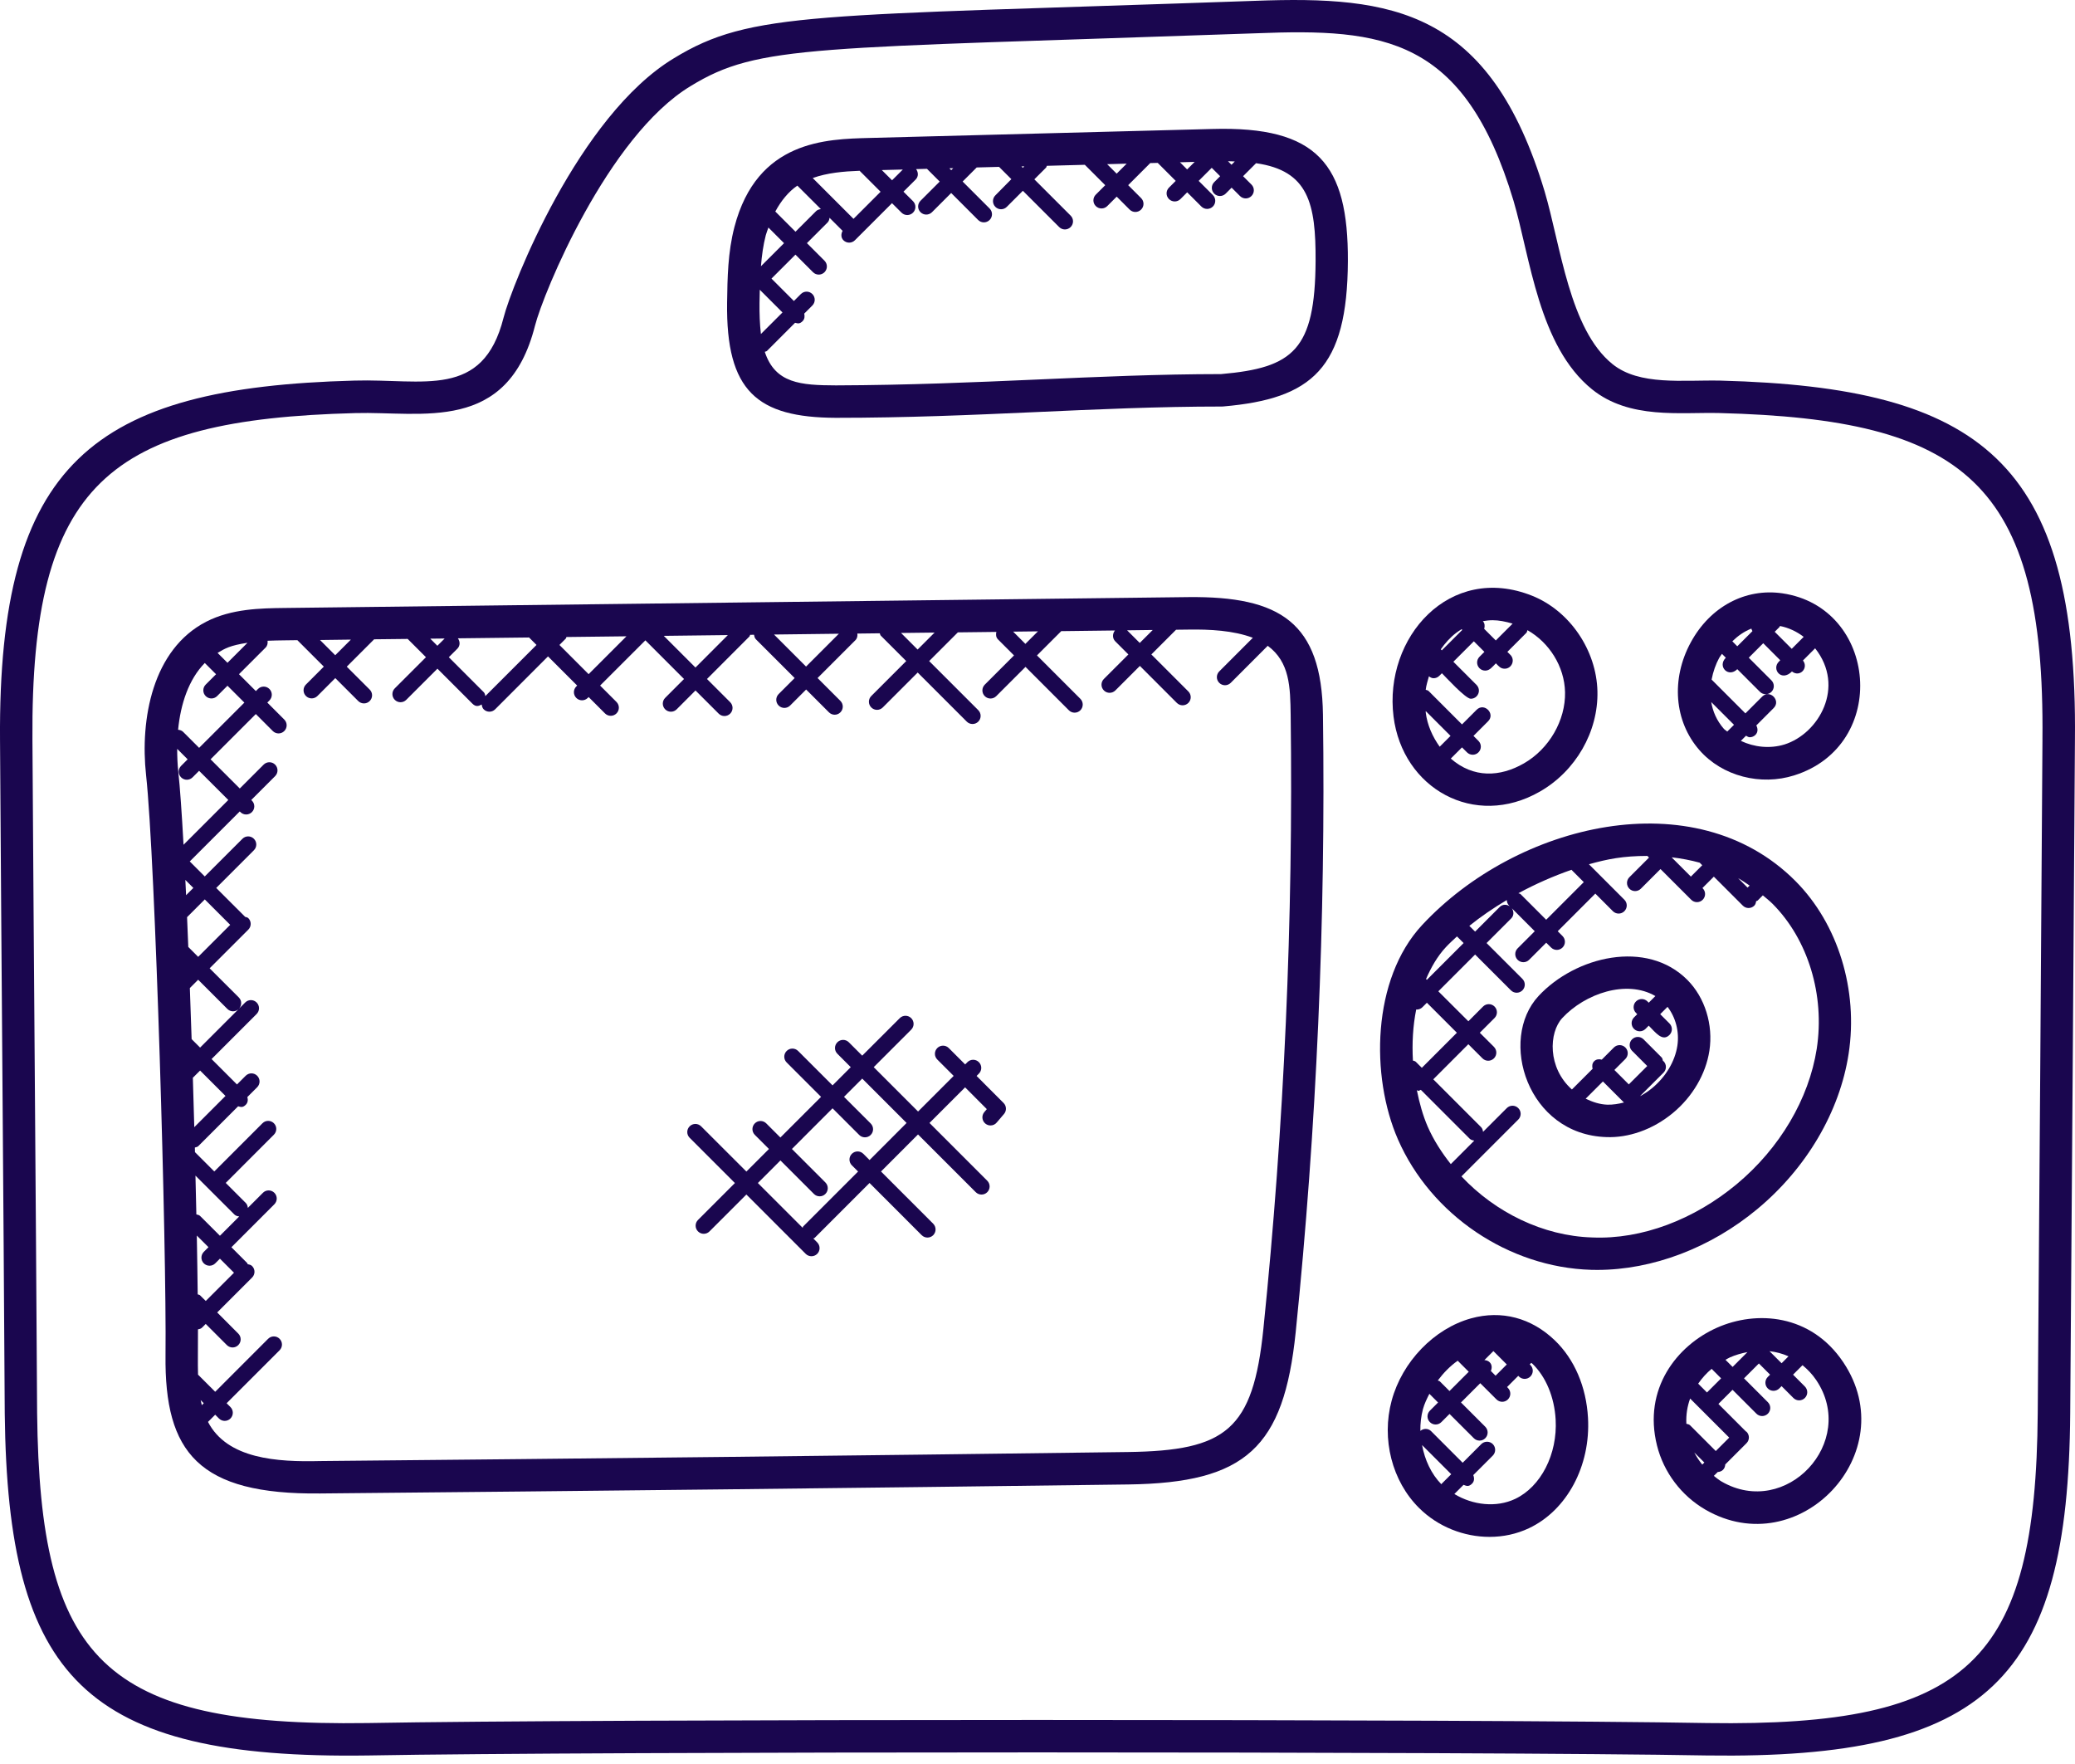 <svg width="100" height="85" viewBox="0 0 100 85" fill="none" xmlns="http://www.w3.org/2000/svg">
<path d="M82.913 18.34C81.097 18.303 79.008 18.593 77.708 17.543C75.636 15.868 75.215 11.845 74.441 9.228C71.8 0.442 67.097 -0.203 60.508 0.039C39.234 0.789 36.205 0.523 32.469 2.812C27.881 5.586 24.664 13.748 24.267 15.311C23.272 19.248 20.401 18.241 17.083 18.339C4.448 18.672 -0.091 22.323 0.001 35.644C0.069 46.5 0.167 57.436 0.229 68.111C0.37 80.816 4.05 84.786 17.736 84.589C28.589 84.391 71.408 84.391 82.266 84.589C95.78 84.777 99.674 80.938 99.769 68.108C99.849 57.078 99.928 46.586 99.997 35.645C100.134 22.236 95.446 18.669 82.913 18.34ZM98.432 35.634C98.37 45.776 98.279 57.948 98.204 68.095C98.116 80.088 94.876 83.211 82.288 83.027C76.855 82.928 63.424 82.878 49.994 82.878C36.566 82.878 23.138 82.927 17.708 83.027C4.927 83.211 1.922 79.942 1.789 68.097C1.727 57.426 1.63 46.478 1.563 35.634C1.48 23.287 5.247 20.214 17.122 19.905C20.325 19.813 24.461 20.908 25.782 15.698C26.177 14.133 29.288 6.562 33.28 4.15C36.58 2.126 39.105 2.359 60.563 1.603C66.662 1.362 70.571 1.786 72.941 9.675C73.751 12.422 74.155 16.684 76.724 18.759C78.533 20.22 80.98 19.855 82.869 19.903C94.607 20.209 98.56 23.184 98.431 35.631C98.432 35.631 98.432 35.633 98.432 35.634Z" fill="#1A064F"/>
<path d="M57.257 28.772L13.71 29.296C12.576 29.31 11.163 29.327 9.937 29.958C7.349 31.291 6.744 34.652 7.04 37.352C7.488 41.434 8.032 60.17 7.977 65.296C7.924 69.991 9.565 72.028 15.44 71.964C28.422 71.845 41.404 71.7 54.385 71.53C60.044 71.452 61.871 69.755 62.443 64.194C63.449 54.345 63.893 44.334 63.757 34.438C63.696 30.005 61.707 28.722 57.257 28.772ZM55.554 30.356L54.928 30.981L54.319 30.372L55.554 30.356ZM50.021 30.422L49.416 31.026L48.827 30.436L50.021 30.422ZM45.04 30.481L44.222 31.299L43.424 30.5L45.04 30.481ZM40.427 30.537L38.846 32.119L37.302 30.575L40.427 30.537ZM23.391 33.541C23.376 33.475 23.365 33.404 23.313 33.353L21.63 31.669L22.044 31.255C22.181 31.117 22.177 30.911 22.067 30.758L25.497 30.718L25.856 31.077L23.391 33.541ZM21.078 31.117L20.736 30.775L21.43 30.767L21.078 31.117ZM27.265 30.773C27.286 30.752 27.282 30.72 27.297 30.695L30.191 30.661L28.367 32.485L26.961 31.078L27.265 30.773ZM35.078 30.602L33.516 32.166L31.989 30.639L35.078 30.602ZM16.91 30.82L16.156 31.573L15.422 30.839L16.91 30.82ZM11.927 30.973L10.963 31.937L10.486 31.461C10.838 31.248 11.086 31.101 11.927 30.973ZM9.869 31.947L10.412 32.489L9.913 32.988C9.76 33.141 9.76 33.388 9.913 33.541C10.066 33.694 10.313 33.694 10.464 33.541L10.963 33.042L11.777 33.856L9.596 36.036L8.824 35.264C8.756 35.197 8.669 35.172 8.583 35.164C8.704 33.925 9.091 32.741 9.869 31.947ZM8.728 37.458C8.88 37.611 9.127 37.611 9.28 37.458L9.595 37.142L11.003 38.548L8.845 40.706C8.761 39.178 8.675 37.942 8.592 37.181C8.553 36.825 8.539 36.456 8.539 36.084L9.043 36.589L8.728 36.904C8.575 37.058 8.575 37.305 8.728 37.458ZM11.293 58.519C11.358 58.584 11.442 58.606 11.528 58.616L10.599 59.546L9.644 58.593C9.594 58.542 9.527 58.535 9.463 58.517C9.45 57.91 9.436 57.289 9.42 56.649L11.293 58.519ZM9.822 60.875C9.975 61.028 10.222 61.028 10.374 60.875L10.599 60.65L11.277 61.328L9.916 62.689L9.645 62.419C9.614 62.386 9.567 62.389 9.528 62.37C9.519 61.511 9.503 60.563 9.485 59.536L10.047 60.097L9.822 60.322C9.669 60.475 9.669 60.724 9.822 60.875ZM9.669 67.466L9.819 67.615L9.727 67.709C9.707 67.628 9.685 67.55 9.669 67.466ZM9.294 51.933L9.643 51.585L10.867 52.809L9.363 54.314C9.341 53.525 9.317 52.733 9.294 51.933ZM9.235 50.072C9.208 49.24 9.178 48.422 9.149 47.611L9.55 47.209L10.958 48.617C11.1 48.759 11.333 48.778 11.5 48.622L9.643 50.479L9.235 50.072ZM9.074 45.63C9.055 45.142 9.035 44.659 9.015 44.194L9.869 43.339L11.094 44.564L9.55 46.107L9.074 45.63ZM8.968 43.136C8.957 42.887 8.946 42.639 8.933 42.401L9.318 42.786L8.968 43.136ZM60.886 64.034C60.388 68.909 59.087 69.903 54.363 69.967C41.383 70.138 28.403 70.283 15.425 70.402C13.361 70.453 10.952 70.306 10.024 68.516L10.371 68.169L10.553 68.352C10.706 68.505 10.953 68.505 11.105 68.352C11.258 68.199 11.258 67.951 11.105 67.799L10.922 67.616L13.474 65.064C13.627 64.911 13.627 64.664 13.474 64.511C13.321 64.358 13.074 64.358 12.922 64.511L10.371 67.064L9.553 66.247C9.55 66.244 9.547 66.245 9.544 66.244C9.536 65.944 9.534 65.636 9.537 65.316C9.541 64.958 9.542 64.528 9.541 64.056C9.609 64.041 9.681 64.03 9.735 63.975L9.914 63.795L10.933 64.814C11.086 64.967 11.333 64.967 11.484 64.814C11.637 64.661 11.637 64.414 11.484 64.261L10.467 63.242L12.15 61.559C12.303 61.406 12.303 61.159 12.15 61.006C12.091 60.947 12.013 60.931 11.938 60.919C11.925 60.901 11.93 60.878 11.914 60.862L11.152 60.099L13.222 58.029C13.375 57.876 13.375 57.629 13.222 57.476C13.069 57.323 12.822 57.323 12.671 57.476L11.944 58.203C11.934 58.118 11.911 58.032 11.845 57.967L10.878 57L13.2 54.676C13.353 54.523 13.353 54.276 13.2 54.125C13.047 53.972 12.8 53.972 12.649 54.125L10.327 56.448L9.396 55.517C9.394 55.442 9.393 55.37 9.391 55.295C9.449 55.276 9.51 55.272 9.557 55.227L11.476 53.308C11.608 53.344 11.697 53.381 11.846 53.233C11.949 53.13 11.957 52.992 11.921 52.862L12.394 52.389C12.547 52.236 12.547 51.989 12.394 51.836C12.241 51.683 11.995 51.683 11.841 51.836L11.421 52.256L10.196 51.031L12.368 48.859C12.521 48.706 12.521 48.459 12.368 48.306C12.215 48.153 11.968 48.153 11.816 48.306L11.515 48.608C11.659 48.454 11.66 48.215 11.511 48.065L10.103 46.659L11.967 44.795C12.12 44.642 12.12 44.395 11.967 44.242C11.924 44.2 11.867 44.198 11.814 44.179L10.42 42.786L12.236 40.97C12.389 40.817 12.389 40.57 12.236 40.417C12.083 40.264 11.836 40.264 11.684 40.417L9.868 42.232L9.145 41.509L11.555 39.099L11.587 39.132C11.74 39.285 11.987 39.285 12.14 39.132C12.294 38.979 12.294 38.732 12.14 38.579L12.109 38.548L13.259 37.398C13.412 37.244 13.412 36.998 13.259 36.844C13.106 36.691 12.86 36.691 12.706 36.844L11.556 37.994L10.148 36.588L12.329 34.407L13.147 35.226C13.3 35.379 13.547 35.379 13.7 35.226C13.853 35.072 13.853 34.826 13.7 34.672L12.883 33.854L12.984 33.752C13.137 33.599 13.137 33.352 12.984 33.199C12.831 33.046 12.584 33.046 12.433 33.199L12.331 33.3L11.517 32.486L12.8 31.204C12.89 31.113 12.909 30.993 12.894 30.875C13.176 30.863 13.458 30.858 13.728 30.855L14.331 30.847L15.606 32.122L14.744 32.985C14.591 33.138 14.591 33.384 14.744 33.538C14.897 33.691 15.143 33.691 15.297 33.538L16.159 32.675L17.264 33.78C17.417 33.933 17.664 33.933 17.817 33.78C17.97 33.627 17.97 33.38 17.817 33.228L16.712 32.124L18.031 30.805L19.647 30.787L20.528 31.668L19.026 33.169C18.873 33.322 18.873 33.569 19.026 33.722C19.179 33.876 19.426 33.876 19.579 33.722L21.081 32.221L22.765 33.905C22.936 34.075 23.069 34.025 23.215 33.947C23.226 34.03 23.247 34.115 23.31 34.179C23.463 34.332 23.71 34.332 23.862 34.179L26.41 31.629L27.816 33.035L27.773 33.077C27.62 33.23 27.62 33.477 27.773 33.63C27.926 33.784 28.172 33.783 28.326 33.63L28.368 33.588L29.157 34.377C29.31 34.53 29.557 34.53 29.71 34.377C29.863 34.224 29.863 33.977 29.71 33.824L28.921 33.035L31.103 30.855L32.965 32.718L32.057 33.627C31.904 33.78 31.904 34.027 32.057 34.18C32.21 34.333 32.457 34.333 32.61 34.18L33.518 33.271L34.636 34.388C34.789 34.541 35.035 34.541 35.189 34.388C35.342 34.235 35.342 33.988 35.189 33.835L34.072 32.718L36.115 30.672C36.139 30.649 36.134 30.616 36.15 30.59L36.34 30.586C36.353 30.665 36.37 30.746 36.431 30.807L38.297 32.672L37.525 33.444C37.372 33.597 37.372 33.844 37.525 33.997C37.678 34.15 37.925 34.15 38.078 33.997L38.85 33.225L39.95 34.325C40.103 34.478 40.35 34.478 40.501 34.325C40.654 34.172 40.654 33.926 40.501 33.772L39.401 32.672L41.223 30.85C41.312 30.761 41.334 30.644 41.318 30.529L42.4 30.516C42.418 30.552 42.415 30.596 42.446 30.627L43.673 31.854L41.99 33.537C41.837 33.69 41.837 33.937 41.99 34.09C42.143 34.243 42.39 34.243 42.543 34.09L44.226 32.407L46.592 34.773C46.745 34.925 46.992 34.925 47.145 34.773C47.298 34.62 47.298 34.373 47.145 34.219L44.779 31.854L46.162 30.471L48.017 30.449C47.987 30.577 47.996 30.71 48.096 30.81L48.868 31.582L47.459 32.991C47.306 33.144 47.306 33.391 47.459 33.544C47.612 33.698 47.859 33.697 48.012 33.544L49.422 32.135L51.512 34.226C51.665 34.379 51.913 34.379 52.066 34.226C52.218 34.073 52.218 33.826 52.066 33.673L49.975 31.582L51.145 30.412L53.734 30.38C53.607 30.533 53.604 30.757 53.746 30.901L54.38 31.535L53.199 32.716C53.046 32.869 53.046 33.116 53.199 33.269C53.352 33.423 53.599 33.422 53.753 33.269L54.934 32.088L56.716 33.871C56.869 34.024 57.116 34.024 57.27 33.871C57.423 33.718 57.423 33.471 57.27 33.318L55.487 31.535L56.678 30.344L57.281 30.337C58.286 30.321 59.439 30.377 60.378 30.732L58.759 32.352C58.606 32.505 58.606 32.752 58.759 32.904C58.912 33.057 59.159 33.057 59.312 32.904L61.096 31.118C62.161 31.907 62.182 33.105 62.201 34.459C62.329 44.295 61.89 54.245 60.886 64.034Z" fill="#1A064F"/>
<path d="M74.215 38.141C75.94 37.152 77.028 35.258 76.985 33.318C76.941 31.327 75.646 29.43 73.835 28.706C69.858 27.122 66.685 30.724 67.158 34.525C67.59 37.987 71.054 39.956 74.215 38.141ZM70.171 30.5C70.25 30.438 70.344 30.378 70.439 30.319L70.472 30.352L69.486 31.337L69.436 31.287C69.646 30.988 69.888 30.717 70.171 30.5ZM68.71 34.333C68.707 34.31 68.711 34.287 68.71 34.264L69.905 35.459L69.383 35.981C69.04 35.503 68.785 34.941 68.71 34.333ZM75.424 33.352C75.453 34.708 74.657 36.089 73.438 36.786C72.297 37.441 71.013 37.508 69.918 36.553L70.458 36.013L70.698 36.253C70.775 36.33 70.875 36.368 70.975 36.368C71.075 36.368 71.175 36.33 71.251 36.253C71.404 36.1 71.404 35.854 71.251 35.7L71.011 35.46L71.716 34.755C72.078 34.392 71.53 33.836 71.162 34.202L70.458 34.907L68.848 33.296C68.809 33.257 68.756 33.257 68.709 33.238C68.736 33.013 68.805 32.803 68.864 32.589C68.931 32.638 69.005 32.681 69.086 32.681C69.186 32.681 69.286 32.644 69.362 32.567L69.489 32.441C69.686 32.637 70.629 33.67 70.881 33.67C70.981 33.67 71.081 33.633 71.158 33.556C71.311 33.403 71.311 33.156 71.158 33.003L70.042 31.887L71.028 30.902L71.537 31.411L71.301 31.647C71.148 31.8 71.148 32.047 71.301 32.2C71.378 32.277 71.478 32.314 71.578 32.314C71.794 32.314 71.923 32.131 72.091 31.963C72.229 32.102 72.317 32.222 72.513 32.222C72.858 32.222 73.034 31.802 72.789 31.555L72.644 31.41L73.558 30.496C73.594 30.46 73.592 30.41 73.612 30.365C74.657 30.958 75.396 32.109 75.424 33.352ZM72.897 30.05L72.086 30.861L71.527 30.302C71.566 30.172 71.559 30.036 71.463 29.931C71.614 29.906 71.769 29.886 71.938 29.886C72.23 29.886 72.555 29.949 72.897 30.05Z" fill="#1A064F"/>
<path d="M85.893 28.589C84.107 28.331 82.416 29.236 81.483 30.954C80.522 32.721 80.686 34.759 81.9 36.145C83.005 37.409 84.86 37.873 86.472 37.361C91.077 35.908 90.494 29.262 85.893 28.589ZM86.924 30.687L86.349 31.264L85.528 30.443L85.761 30.211C85.773 30.198 85.769 30.178 85.78 30.164C86.193 30.245 86.583 30.426 86.924 30.687ZM83.486 30.901C83.747 30.647 84.049 30.428 84.405 30.289C84.41 30.333 84.436 30.37 84.455 30.411L83.724 31.142L83.486 30.901ZM83.076 35.117C82.729 34.72 82.544 34.278 82.469 33.829L83.566 34.926L83.241 35.251C83.189 35.203 83.123 35.17 83.076 35.117ZM86.002 35.872C85.297 36.09 84.535 36.003 83.897 35.7L84.146 35.451C84.204 35.484 84.26 35.525 84.324 35.525C84.424 35.525 84.524 35.487 84.6 35.41C84.726 35.285 84.722 35.104 84.641 34.956L85.478 34.118C85.841 33.756 85.293 33.2 84.925 33.565L84.116 34.375L82.487 32.746C82.561 32.36 82.689 32 82.853 31.7C82.889 31.634 82.944 31.572 82.986 31.507L83.172 31.693C82.75 32.115 83.297 32.673 83.725 32.245L84.817 33.337C84.894 33.413 84.994 33.451 85.094 33.451C85.194 33.451 85.294 33.414 85.37 33.337C85.523 33.184 85.523 32.937 85.37 32.784L84.278 31.692L84.975 30.994L85.795 31.815L85.728 31.882C85.367 32.243 85.845 32.87 86.359 32.356C86.739 32.656 87.175 32.187 86.889 31.826L87.476 31.239C88.946 33.102 87.651 35.351 86.002 35.872Z" fill="#1A064F"/>
<path d="M74.148 47.992C72.198 50.09 73.605 54.676 77.423 54.792C78.46 54.831 79.635 54.451 80.63 53.623C81.57 52.842 82.207 51.753 82.38 50.634C82.573 49.378 82.166 48.07 81.321 47.22C79.36 45.247 75.926 46.081 74.148 47.992ZM77.468 53.23C77.102 53.219 76.751 53.102 76.418 52.942L77.249 52.111L78.263 53.125C78.001 53.192 77.733 53.236 77.468 53.23ZM80.836 50.395C80.721 51.142 80.282 51.88 79.632 52.423C79.45 52.575 79.255 52.7 79.057 52.812L79.05 52.806L80.17 51.687C80.323 51.534 80.323 51.287 80.17 51.134C80.163 51.126 80.152 51.129 80.144 51.123C80.127 51.06 80.121 50.995 80.071 50.946L79.207 50.081C79.053 49.928 78.807 49.928 78.653 50.081C78.5 50.234 78.5 50.48 78.653 50.634L79.385 51.367L78.497 52.253L77.802 51.557L78.331 51.028C78.484 50.875 78.484 50.627 78.331 50.474C78.178 50.322 77.931 50.322 77.778 50.474L77.194 51.059C77.064 51.026 76.93 51.035 76.828 51.135C76.727 51.237 76.719 51.373 76.752 51.501L75.755 52.498C74.575 51.448 74.639 49.757 75.291 49.055C76.385 47.877 78.388 47.187 79.777 47.996L79.457 48.316L79.396 48.255C79.243 48.102 78.996 48.102 78.843 48.255C78.69 48.408 78.69 48.655 78.843 48.808L78.904 48.869L78.747 49.025C78.594 49.178 78.594 49.426 78.747 49.579C78.9 49.732 79.147 49.732 79.301 49.579L79.457 49.422C79.791 49.757 80.118 50.208 80.457 49.869C80.61 49.716 80.61 49.469 80.457 49.316L80.01 48.869L80.363 48.516C80.752 49.02 80.941 49.711 80.836 50.395Z" fill="#1A064F"/>
<path d="M89.091 50.775C89.562 47.705 88.581 44.517 86.529 42.455C81.68 37.583 73.099 39.669 68.535 44.575C66.114 47.177 66.044 51.87 67.372 54.905C68.966 58.545 72.708 61.07 76.682 61.188C76.78 61.191 76.877 61.192 76.974 61.192C79.646 61.192 82.446 60.13 84.698 58.253C87.063 56.287 88.665 53.561 89.091 50.775ZM84.219 42.77L83.766 42.317C83.959 42.423 84.136 42.55 84.32 42.672L84.219 42.77ZM80.572 41.323L80.583 41.312C81.036 41.367 81.482 41.45 81.913 41.569L82.036 41.692L81.488 42.24L80.572 41.323ZM76.327 42.506L74.515 44.319L73.282 43.086C73.252 43.056 73.21 43.059 73.174 43.042C74.002 42.592 74.872 42.212 75.733 41.912L76.327 42.506ZM72.73 43.639L72.764 43.673C72.613 43.571 72.413 43.567 72.278 43.701L71.09 44.89L70.811 44.614C71.358 44.173 71.966 43.756 72.616 43.37C72.619 43.467 72.655 43.564 72.73 43.639ZM70.216 45.122L70.536 45.442L68.765 47.213L68.725 47.174C68.972 46.606 69.276 46.074 69.68 45.64C69.843 45.465 70.03 45.294 70.216 45.122ZM68.226 51.159C68.188 51.123 68.138 51.123 68.093 51.105C68.046 50.279 68.091 49.437 68.252 48.637C68.26 48.637 68.266 48.647 68.275 48.647C68.375 48.647 68.475 48.609 68.552 48.532L68.766 48.318L70.211 49.764L68.522 51.454L68.226 51.159ZM68.282 52.531C68.308 52.537 68.33 52.562 68.357 52.562C68.399 52.562 68.433 52.528 68.474 52.514L70.826 54.867C70.888 54.93 70.969 54.948 71.05 54.961L69.918 56.094C69.475 55.533 69.088 54.933 68.803 54.283C68.575 53.755 68.407 53.156 68.282 52.531ZM83.701 57.056C81.655 58.761 79.123 59.733 76.731 59.628C74.371 59.559 72.06 58.42 70.432 56.685L73.169 53.948C73.323 53.795 73.323 53.548 73.169 53.395C73.016 53.242 72.769 53.242 72.616 53.395L71.472 54.539C71.462 54.458 71.441 54.376 71.379 54.314L69.074 52.008L70.763 50.317L71.444 50.998C71.597 51.151 71.844 51.151 71.998 50.998C72.15 50.845 72.15 50.598 71.998 50.445L71.316 49.764L72.026 49.054C72.179 48.901 72.179 48.654 72.026 48.501C71.873 48.348 71.626 48.348 71.472 48.501L70.764 49.211L69.317 47.767L71.089 45.995L72.816 47.721C72.969 47.874 73.216 47.874 73.369 47.721C73.522 47.569 73.522 47.322 73.369 47.168L71.642 45.442L72.831 44.253C72.966 44.118 72.961 43.919 72.86 43.767L73.964 44.872L73.139 45.697C72.986 45.85 72.986 46.097 73.139 46.25C73.292 46.403 73.539 46.403 73.692 46.25L74.517 45.425L74.75 45.657C74.903 45.81 75.15 45.81 75.303 45.657C75.457 45.505 75.456 45.258 75.303 45.104L75.071 44.872L76.883 43.059L77.73 43.907C77.883 44.06 78.13 44.06 78.283 43.907C78.436 43.754 78.436 43.507 78.283 43.354L76.575 41.645C77.48 41.392 78.219 41.246 79.391 41.243L79.471 41.323L78.524 42.27C78.371 42.423 78.371 42.67 78.524 42.823C78.677 42.977 78.924 42.976 79.077 42.823L80.024 41.876L81.505 43.356C81.658 43.509 81.905 43.509 82.058 43.356C82.211 43.203 82.211 42.956 82.058 42.803L82.046 42.79L82.595 42.242L83.992 43.639C84.145 43.792 84.392 43.792 84.545 43.639C84.604 43.579 84.621 43.5 84.634 43.423C84.656 43.409 84.686 43.413 84.706 43.393L84.956 43.143C85.115 43.278 85.281 43.407 85.428 43.554C87.137 45.273 87.951 47.948 87.554 50.535C87.177 52.951 85.776 55.326 83.701 57.056Z" fill="#1A064F"/>
<path d="M70.896 63.526C69.115 64.019 67.576 65.612 67.068 67.49C66.566 69.342 67.086 71.374 68.393 72.667C69.305 73.572 70.552 74.056 71.786 74.056C72.439 74.056 73.088 73.92 73.683 73.639C75.516 72.774 76.662 70.634 76.53 68.319C76.446 66.823 75.878 65.497 74.93 64.586C73.796 63.497 72.361 63.122 70.896 63.526ZM71.849 66.061C71.908 65.919 71.908 65.759 71.793 65.644C71.722 65.573 71.629 65.542 71.536 65.537L71.971 65.103L72.616 65.748L72.076 66.289L71.849 66.061ZM70.251 65.567L70.783 66.1L69.855 67.028L69.391 66.564C69.363 66.536 69.323 66.539 69.29 66.522C69.566 66.153 69.885 65.825 70.251 65.567ZM69.474 71.5C69.468 71.506 69.471 71.516 69.465 71.522C68.976 71.023 68.666 70.352 68.533 69.631L69.938 71.036L69.474 71.5ZM73.016 72.228C72.11 72.655 70.982 72.53 70.09 71.99L70.532 71.548C70.676 71.606 70.782 71.651 70.943 71.49C71.057 71.376 71.057 71.219 71.001 71.079L71.942 70.139C72.094 69.986 72.094 69.739 71.942 69.585C71.788 69.433 71.542 69.433 71.388 69.585L70.49 70.484L68.97 68.962C68.826 68.818 68.604 68.822 68.451 68.948C68.446 68.597 68.484 68.242 68.576 67.9C68.646 67.643 68.765 67.401 68.885 67.162L69.304 67.581L68.91 67.975C68.757 68.128 68.757 68.374 68.91 68.526C69.063 68.679 69.311 68.679 69.463 68.526L69.857 68.132L71.028 69.302C71.181 69.455 71.427 69.455 71.579 69.302C71.732 69.149 71.732 68.903 71.579 68.749L70.409 67.579L71.337 66.651L72.12 67.432C72.273 67.585 72.519 67.585 72.671 67.432C72.824 67.279 72.824 67.032 72.671 66.879L72.629 66.837L73.169 66.296L73.201 66.328C73.354 66.481 73.601 66.481 73.754 66.328C73.907 66.175 73.907 65.928 73.754 65.775L73.722 65.743L73.796 65.671C73.813 65.687 73.83 65.693 73.847 65.709C74.5 66.335 74.91 67.318 74.971 68.404C75.065 70.07 74.26 71.641 73.016 72.228Z" fill="#1A064F"/>
<path d="M82.743 63.978C80.814 64.836 79.172 66.922 79.855 69.651C80.178 70.944 81.027 72.07 82.185 72.742C86.693 75.355 91.77 70.012 88.829 65.636C87.269 63.314 84.649 63.131 82.743 63.978ZM86.193 65.356L85.86 65.689L85.277 65.108C85.586 65.142 85.894 65.222 86.193 65.356ZM84.215 65.151L83.499 65.867L83.155 65.523C83.228 65.484 83.302 65.439 83.377 65.404C83.632 65.292 83.918 65.209 84.215 65.151ZM81.652 69.989L82.137 70.473L82.037 70.573C81.888 70.39 81.76 70.195 81.652 69.989ZM82.688 69.92L81.449 68.679C81.399 68.629 81.334 68.623 81.271 68.606C81.249 68.168 81.317 67.76 81.452 67.39L83.335 69.273L82.688 69.92ZM81.84 66.673C82.025 66.406 82.241 66.164 82.488 65.959L82.945 66.417L82.264 67.098L81.84 66.673ZM82.968 71.389C82.835 71.312 82.716 71.212 82.594 71.117L82.782 70.93C82.874 70.925 82.968 70.894 83.038 70.823C83.108 70.753 83.14 70.659 83.144 70.567L84.169 69.542C84.322 69.389 84.322 69.142 84.169 68.989C84.16 68.979 84.146 68.983 84.136 68.975C84.135 68.973 84.135 68.97 84.133 68.968L82.815 67.65L83.496 66.969L84.646 68.119C84.799 68.272 85.046 68.272 85.199 68.119C85.352 67.966 85.352 67.719 85.199 67.567L84.049 66.417L84.766 65.7L85.305 66.239L85.194 66.35C85.041 66.503 85.041 66.75 85.194 66.903C85.347 67.057 85.594 67.056 85.748 66.903L85.859 66.792L86.429 67.363C86.582 67.516 86.829 67.516 86.982 67.363C87.135 67.21 87.135 66.963 86.982 66.81L86.412 66.239L86.868 65.783C87.104 65.98 87.332 66.206 87.532 66.505C89.535 69.486 86.077 73.192 82.968 71.389Z" fill="#1A064F"/>
<path d="M58.421 6.215L41.911 6.647C39.833 6.703 36.486 6.753 35.394 10.939C35.075 12.161 35.058 13.39 35.041 14.581C34.983 18.854 36.493 20.117 40.279 20.133C47.111 20.133 52.711 19.589 58.883 19.589C58.906 19.589 58.928 19.588 58.95 19.586C63.239 19.214 64.933 17.753 64.958 12.581C64.979 7.917 63.503 6.07 58.421 6.215ZM59.18 7.769C59.291 7.769 59.397 7.778 59.508 7.781L59.35 7.939L59.18 7.769ZM57.574 7.801L57.211 8.164L56.867 7.82L57.574 7.801ZM54.297 7.886L53.815 8.368L53.357 7.911L54.297 7.886ZM49.366 8.015L49.294 8.087L49.225 8.019L49.366 8.015ZM45.938 8.105L45.843 8.2L45.752 8.109L45.938 8.105ZM41.133 10.545L39.167 8.579C39.867 8.326 40.66 8.258 41.427 8.229L42.438 9.24L41.133 10.545ZM42.497 8.195L43.51 8.169L42.991 8.687L42.497 8.195ZM38.427 8.945L39.56 10.076C39.478 10.087 39.396 10.108 39.333 10.17L38.337 11.165L37.364 10.192C37.647 9.669 38.002 9.234 38.427 8.945ZM36.603 14.603C36.607 14.39 36.611 14.176 36.616 13.962L37.71 15.056L36.67 16.095C36.616 15.617 36.597 15.112 36.603 14.603ZM36.906 11.332C36.941 11.203 36.991 11.087 37.032 10.964L37.785 11.717L36.672 12.829C36.713 12.32 36.78 11.816 36.906 11.332ZM58.849 18.026C52.84 18.029 47.29 18.545 40.286 18.57C38.597 18.564 37.358 18.481 36.857 16.953C36.891 16.934 36.933 16.939 36.963 16.909L38.317 15.553C38.447 15.584 38.533 15.621 38.68 15.474C38.78 15.374 38.789 15.24 38.758 15.112L39.149 14.721C39.302 14.568 39.302 14.321 39.149 14.168C38.996 14.015 38.749 14.015 38.596 14.168L38.26 14.504L37.18 13.424L38.335 12.27L39.182 13.117C39.335 13.27 39.581 13.27 39.735 13.117C39.888 12.963 39.888 12.717 39.735 12.563L38.888 11.716L39.883 10.721C39.946 10.659 39.966 10.576 39.977 10.494L40.607 11.124C40.526 11.273 40.523 11.452 40.647 11.577C40.8 11.73 41.047 11.73 41.2 11.577L42.988 9.79L43.447 10.247C43.6 10.4 43.847 10.4 44.001 10.247C44.154 10.094 44.154 9.847 44.001 9.694L43.541 9.236L44.129 8.65C44.268 8.511 44.263 8.302 44.149 8.149L44.673 8.135L45.287 8.749L44.362 9.674C44.209 9.827 44.209 10.074 44.362 10.225C44.515 10.378 44.762 10.378 44.915 10.225L45.84 9.3L47.139 10.6C47.292 10.753 47.539 10.753 47.692 10.6C47.845 10.447 47.845 10.2 47.692 10.047L46.392 8.747L47.07 8.069L48.148 8.041L48.74 8.633L47.969 9.414C47.816 9.567 47.816 9.814 47.969 9.968C48.122 10.121 48.368 10.121 48.52 9.968L49.295 9.193L51.044 10.941C51.197 11.094 51.443 11.094 51.597 10.941C51.75 10.788 51.75 10.541 51.597 10.39L49.848 8.641L50.412 8.077C50.437 8.052 50.433 8.018 50.448 7.99L52.281 7.941L53.264 8.924L52.809 9.379C52.656 9.532 52.656 9.779 52.809 9.93C52.962 10.083 53.209 10.083 53.362 9.93L53.817 9.475L54.44 10.099C54.593 10.252 54.84 10.252 54.993 10.099C55.147 9.946 55.147 9.699 54.993 9.546L54.37 8.922L55.423 7.869C55.426 7.866 55.425 7.861 55.428 7.858L55.794 7.849L56.661 8.716L56.336 9.041C56.183 9.194 56.183 9.441 56.336 9.592C56.489 9.745 56.736 9.745 56.889 9.592L57.214 9.267L57.898 9.952C58.051 10.105 58.298 10.105 58.452 9.952C58.605 9.799 58.605 9.552 58.452 9.4L57.767 8.716L58.397 8.086L58.802 8.491L58.516 8.777C58.363 8.93 58.363 9.177 58.516 9.33C58.669 9.484 58.916 9.483 59.069 9.33L59.355 9.043L59.758 9.446C59.911 9.599 60.158 9.599 60.311 9.446C60.464 9.293 60.464 9.046 60.311 8.893L59.908 8.49L60.533 7.864C63.061 8.225 63.415 9.805 63.402 12.575C63.377 16.864 62.329 17.722 58.849 18.026Z" fill="#1A064F"/>
<path d="M47.064 51.845L47.175 51.734C47.328 51.581 47.328 51.334 47.175 51.181C47.022 51.027 46.776 51.028 46.622 51.181L46.513 51.29L45.724 50.501C45.571 50.348 45.324 50.348 45.171 50.501C45.018 50.654 45.018 50.901 45.171 51.054L45.96 51.843L44.244 53.559L42.107 51.422L43.914 49.614C44.067 49.461 44.067 49.214 43.914 49.061C43.761 48.907 43.515 48.907 43.361 49.061L41.553 50.868L40.908 50.223C40.755 50.07 40.508 50.07 40.355 50.223C40.202 50.376 40.202 50.623 40.355 50.776L41 51.422L40.122 52.3L38.464 50.642C38.311 50.489 38.064 50.489 37.911 50.642C37.758 50.795 37.758 51.042 37.911 51.195L39.569 52.853L37.609 54.812L36.928 54.131C36.775 53.978 36.529 53.978 36.377 54.131C36.224 54.284 36.224 54.531 36.377 54.684L37.058 55.365L35.971 56.453L33.789 54.273C33.636 54.12 33.389 54.12 33.236 54.273C33.083 54.426 33.083 54.673 33.236 54.825L35.417 57.006L33.639 58.784C33.486 58.937 33.486 59.184 33.639 59.337C33.716 59.414 33.816 59.452 33.916 59.452C34.016 59.452 34.116 59.414 34.192 59.337L35.97 57.559L38.83 60.419C38.906 60.495 39.007 60.533 39.106 60.533C39.206 60.533 39.306 60.495 39.383 60.419C39.536 60.266 39.536 60.019 39.383 59.865L39.194 59.676C39.214 59.662 39.242 59.667 39.261 59.648L41.905 57.003L44.42 59.519C44.497 59.595 44.597 59.633 44.697 59.633C44.797 59.633 44.897 59.595 44.973 59.519C45.126 59.365 45.126 59.119 44.973 58.965L42.458 56.45L44.242 54.664L47.025 57.447C47.101 57.523 47.202 57.561 47.301 57.561C47.401 57.561 47.501 57.524 47.578 57.447C47.731 57.294 47.731 57.047 47.578 56.894L44.795 54.111L46.511 52.395L47.557 53.444C47.515 53.492 47.473 53.542 47.432 53.593C47.296 53.759 47.321 54.007 47.489 54.143C47.56 54.201 47.648 54.231 47.735 54.231C47.85 54.231 47.962 54.182 48.038 54.086C48.096 54.015 48.156 53.948 48.213 53.881L48.392 53.671C48.518 53.517 48.507 53.29 48.365 53.148L47.064 51.845ZM41.907 55.898L41.607 55.598C41.454 55.445 41.207 55.445 41.053 55.598C40.9 55.751 40.901 55.998 41.053 56.151L41.354 56.451L38.71 59.095C38.691 59.114 38.696 59.141 38.682 59.162L36.524 57.005L37.611 55.917L39.225 57.531C39.302 57.608 39.402 57.646 39.502 57.646C39.602 57.646 39.702 57.608 39.778 57.531C39.931 57.378 39.931 57.131 39.778 56.978L38.164 55.364L40.123 53.405L41.408 54.689C41.484 54.766 41.584 54.803 41.684 54.803C41.784 54.803 41.884 54.766 41.961 54.689C42.114 54.536 42.114 54.289 41.961 54.136L40.675 52.852L41.553 51.973L43.691 54.111L41.907 55.898Z" fill="#1A064F"/>
</svg>
